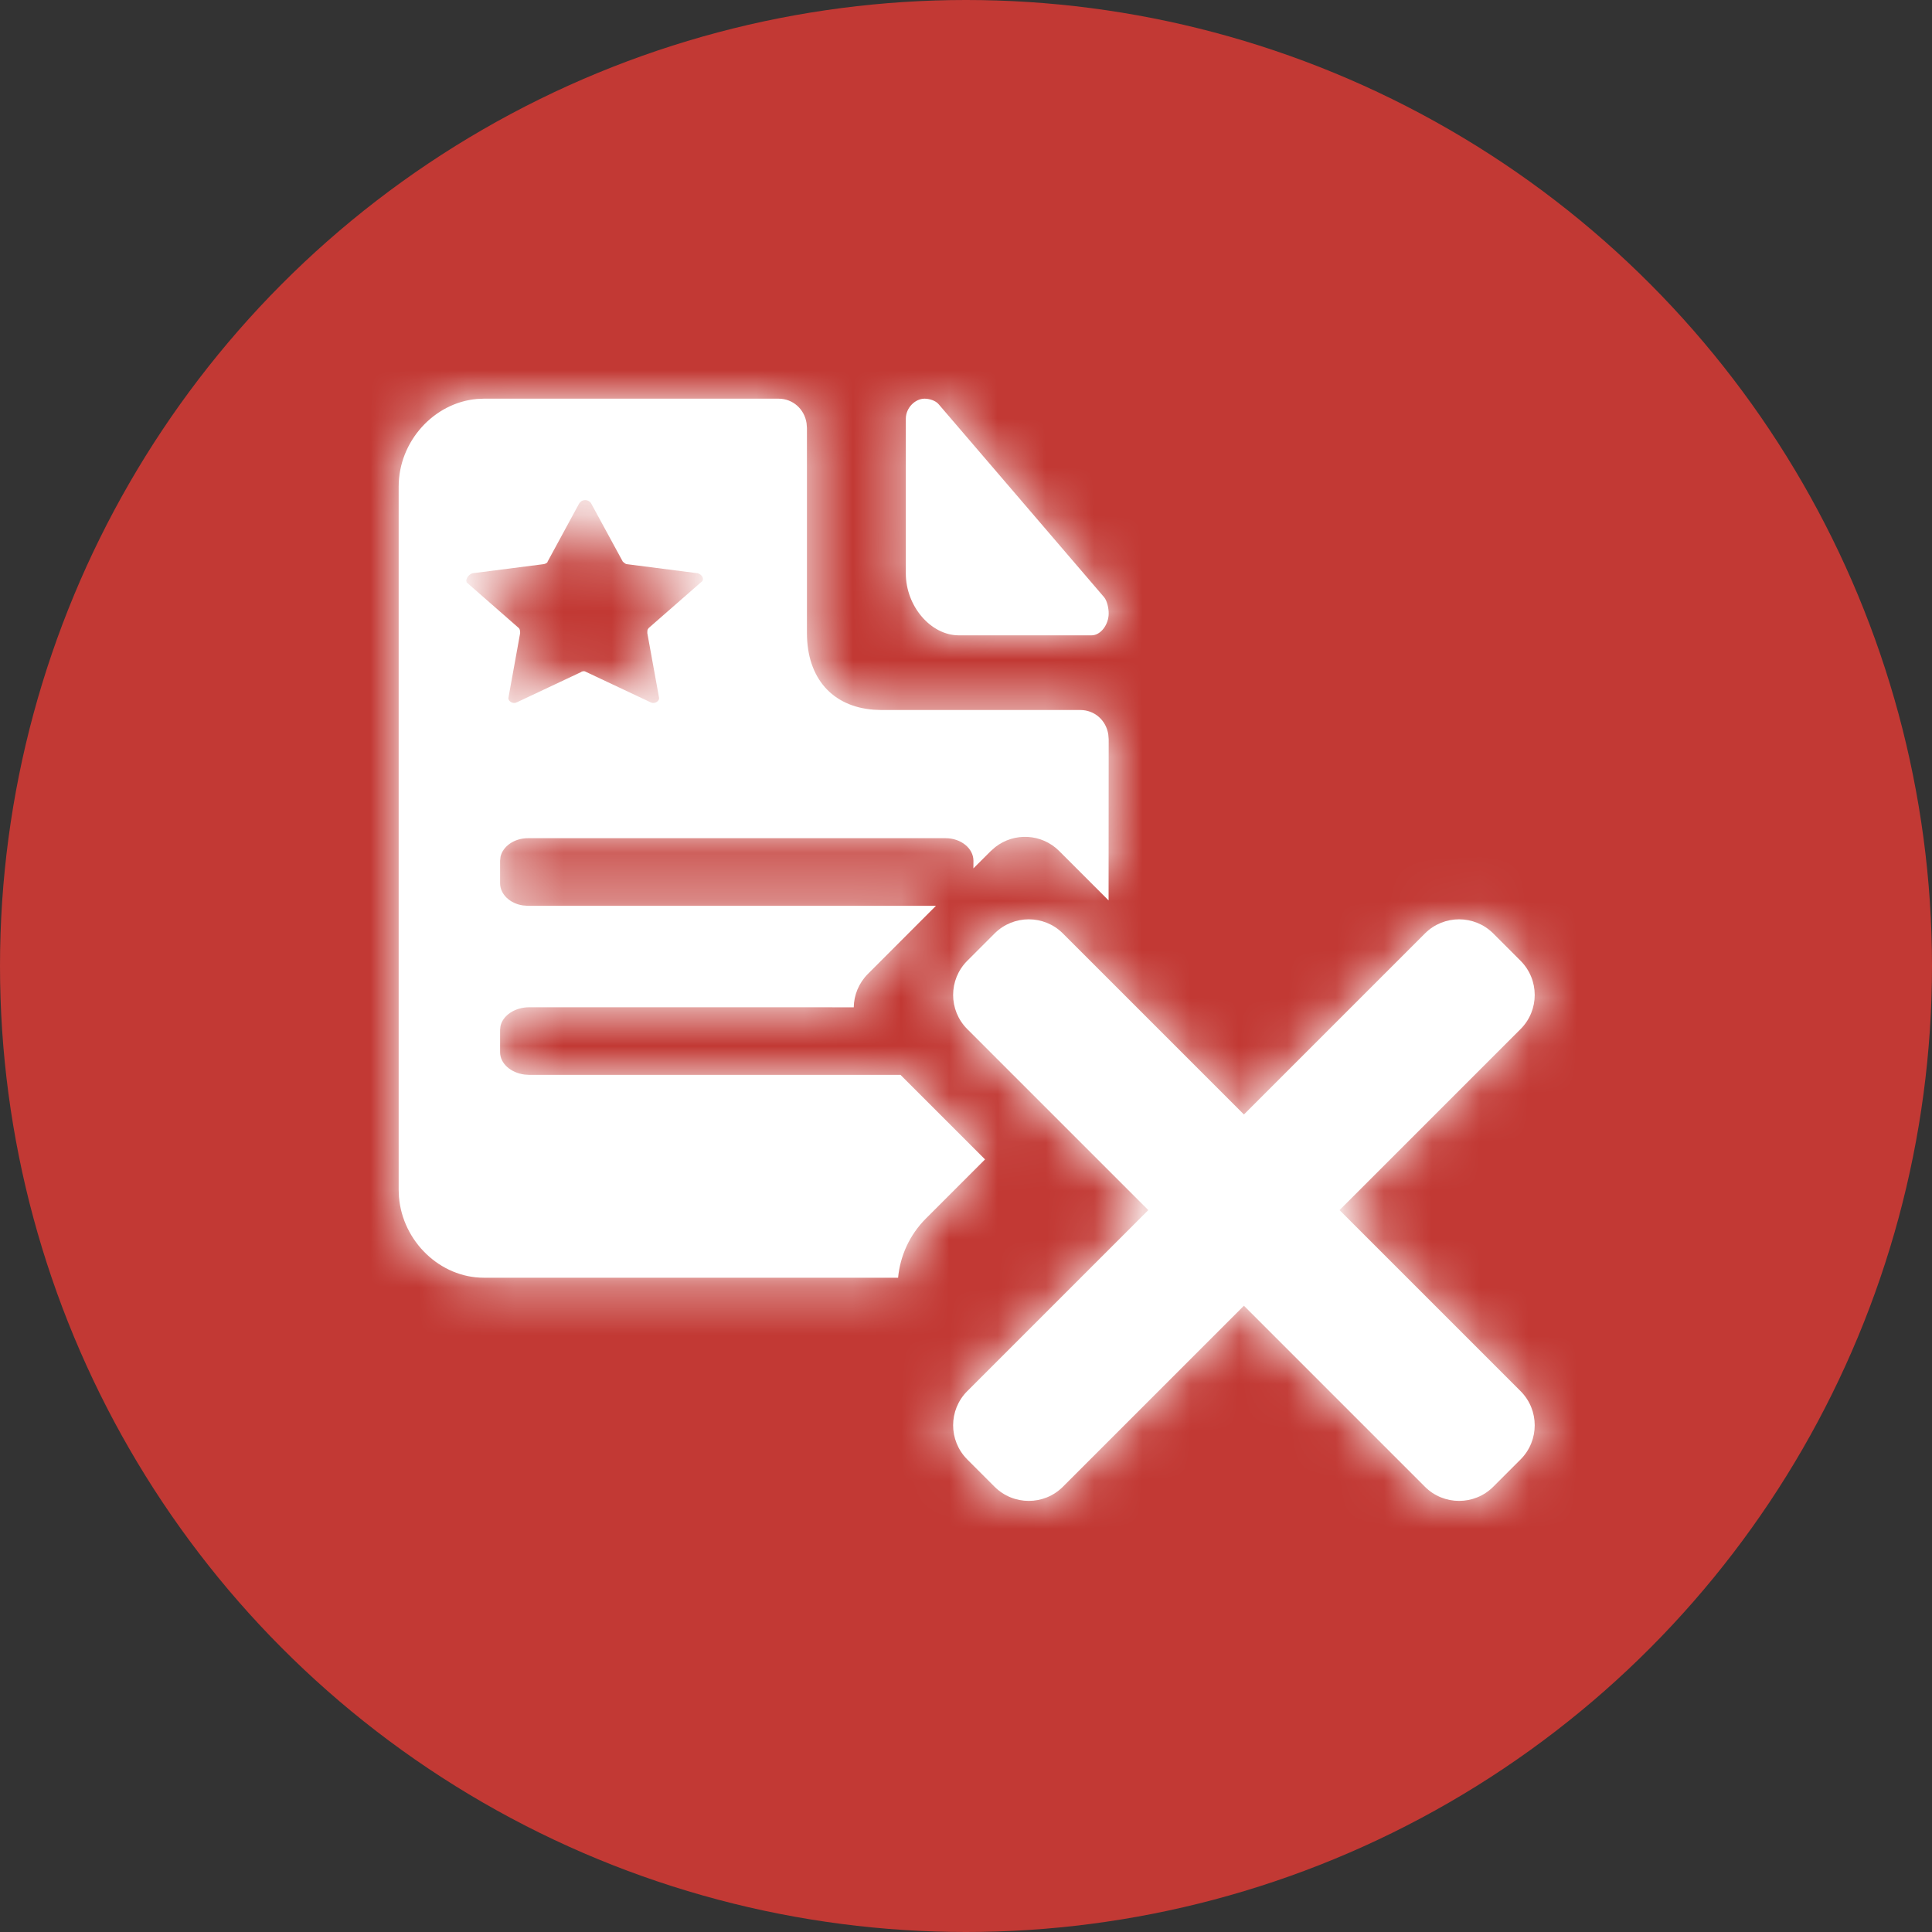 <svg xmlns="http://www.w3.org/2000/svg" xmlns:xlink="http://www.w3.org/1999/xlink" width="40" height="40" viewBox="0 0 40 40">
  <rect x="0" y="0" width="40" height="40" fill="#333333" stroke="none"/>
  <defs>
    <path id="terminate-a" d="M15.852,13.172 L19.6,16.92 L23.348,13.172 C23.738,12.782 24.371,12.782 24.762,13.172 L25.328,13.738 C25.718,14.129 25.718,14.762 25.328,15.152 L21.58,18.9 L25.328,22.648 C25.718,23.038 25.718,23.671 25.328,24.062 L24.762,24.628 C24.371,25.018 23.738,25.018 23.348,24.628 L19.6,20.88 L15.852,24.628 C15.462,25.018 14.829,25.018 14.438,24.628 L13.872,24.062 C13.482,23.671 13.482,23.038 13.872,22.648 L17.62,18.9 L13.872,15.152 C13.482,14.762 13.482,14.129 13.872,13.738 L14.438,13.172 C14.829,12.782 15.462,12.782 15.852,13.172 Z M9.964,2.1 C10.262,2.1 10.5,2.315 10.545,2.607 L10.553,2.707 L10.553,6.953 C10.553,7.884 11.077,8.477 11.94,8.54 L12.096,8.546 L16.212,8.546 C16.51,8.546 16.748,8.761 16.792,9.053 L16.8,9.152 L16.798,12.488 L15.775,11.465 C15.414,11.104 14.847,11.077 14.455,11.382 L14.36,11.465 L13.999,11.825 L14,11.667 C14,11.41 13.741,11.2 13.424,11.2 L4.776,11.2 C4.495,11.2 4.258,11.366 4.209,11.583 L4.2,11.667 L4.2,12.133 C4.2,12.361 4.405,12.553 4.673,12.592 L4.776,12.6 L13.224,12.6 L11.815,14.01 C11.624,14.201 11.526,14.45 11.522,14.701 L4.807,14.7 C4.506,14.7 4.255,14.87 4.208,15.091 L4.2,15.167 L4.2,15.633 C4.2,15.864 4.421,16.058 4.709,16.094 L4.807,16.1 L12.49,16.1 L14.24,17.85 L13.017,19.073 C12.674,19.416 12.482,19.853 12.44,20.3 L3.864,20.3 C2.956,20.3 2.181,19.547 2.106,18.627 L2.1,18.48 L2.1,3.92 C2.1,2.983 2.83,2.184 3.722,2.106 L3.864,2.1 L9.964,2.1 Z M5.884,4.222 L5.842,4.261 L5.184,5.473 C5.184,5.493 5.15,5.513 5.12,5.522 L5.094,5.527 L3.627,5.715 C3.556,5.737 3.503,5.81 3.5,5.866 L3.508,5.904 L4.585,6.847 C4.605,6.865 4.612,6.895 4.614,6.921 L4.615,6.955 L4.376,8.275 C4.35,8.344 4.434,8.413 4.515,8.398 L4.555,8.383 L5.872,7.763 C5.892,7.745 5.925,7.739 5.954,7.745 L5.992,7.763 L7.308,8.383 C7.385,8.429 7.484,8.376 7.492,8.309 L7.488,8.275 L7.248,6.955 C7.248,6.919 7.248,6.895 7.257,6.875 L7.278,6.847 L8.356,5.904 C8.433,5.858 8.4,5.772 8.332,5.732 L8.296,5.715 L6.829,5.527 C6.809,5.527 6.79,5.515 6.77,5.499 L6.74,5.473 L6.081,4.261 C6.033,4.196 5.947,4.183 5.884,4.222 Z M16.703,6.208 L13.278,2.213 C13.214,2.138 13.085,2.1 12.988,2.1 C12.794,2.1 12.6,2.288 12.6,2.515 L12.6,5.718 C12.6,6.397 13.117,7 13.698,7 L16.445,7 C16.638,7 16.8,6.774 16.8,6.548 C16.8,6.435 16.768,6.284 16.703,6.208 L16.703,6.208 Z"/>
  </defs>
  <g fill="none" fill-rule="evenodd">
    <circle cx="20" cy="20" r="20" fill="#C23934"/>
    <g transform="translate(6.154 6.154)">
      <mask id="terminate-b" fill="#fff">
        <use xlink:href="#terminate-a"/>
      </mask>
      <use fill="#FFF" xlink:href="#terminate-a"/>
      <g fill="#FFF" mask="url(#terminate-b)">
        <rect width="28" height="28"/>
      </g>
    </g>
  </g>
</svg>
